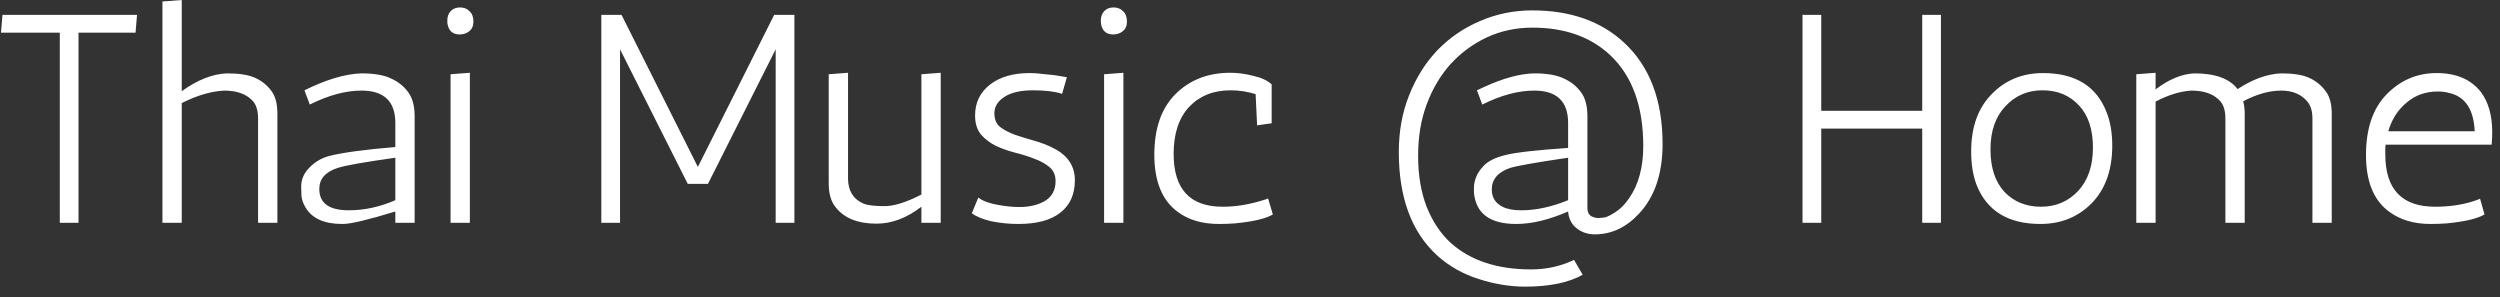 <svg width="202" height="24" viewBox="0 0 202 24" fill="none" xmlns="http://www.w3.org/2000/svg">
<rect x="0" y="0" width="202" height="24" fill="#333333" stroke="none"/>
<path d="M4.832 18V2.64H0.08L0.2 1.2H11.072L10.952 2.64H6.344V18H4.832ZM14.685 7.368C15.949 6.456 17.165 5.976 18.333 5.928C19.325 5.928 20.085 6.048 20.613 6.288C21.141 6.528 21.573 6.872 21.909 7.32C22.245 7.752 22.413 8.368 22.413 9.168V18H20.853V9.576C20.853 8.984 20.725 8.528 20.469 8.208C19.957 7.616 19.173 7.32 18.117 7.32C17.077 7.368 15.933 7.704 14.685 8.328V18H13.125V0.12L14.685 -1.43051e-06V7.368ZM24.599 7.296C26.343 6.432 27.871 5.976 29.183 5.928C30.223 5.928 31.023 6.064 31.583 6.336C32.159 6.592 32.623 6.96 32.975 7.44C33.327 7.904 33.503 8.56 33.503 9.408V18H31.943V17.088C29.751 17.76 28.343 18.096 27.719 18.096C27.687 18.096 27.663 18.096 27.647 18.096C26.207 18.096 25.223 17.656 24.695 16.776C24.503 16.456 24.391 16.144 24.359 15.84C24.343 15.536 24.335 15.28 24.335 15.072C24.335 14.496 24.559 13.984 25.007 13.536C25.455 13.072 25.991 12.76 26.615 12.6C27.671 12.328 29.447 12.088 31.943 11.88V9.936C31.943 8.192 31.031 7.32 29.207 7.32C27.927 7.32 26.535 7.696 25.031 8.448L24.599 7.296ZM25.799 15.264C25.799 16.416 26.591 16.992 28.175 16.992C29.439 16.992 30.695 16.72 31.943 16.176V12.744C29.447 13.096 27.903 13.368 27.311 13.56C26.303 13.88 25.799 14.448 25.799 15.264ZM37.965 5.88V18H36.405V6L37.965 5.88ZM37.125 2.784C36.805 2.784 36.557 2.68 36.381 2.472C36.221 2.264 36.141 2 36.141 1.68C36.141 1.36 36.229 1.104 36.405 0.912C36.597 0.704 36.853 0.6 37.173 0.6C37.493 0.6 37.749 0.704 37.941 0.912C38.149 1.104 38.253 1.376 38.253 1.728C38.253 2.08 38.141 2.344 37.917 2.52C37.709 2.696 37.445 2.784 37.125 2.784ZM48.587 18V1.2H50.219L56.387 13.488L62.555 1.2H64.187V18H62.675V3.984L57.203 14.856H55.571L50.099 3.984V18H48.587ZM69.793 16.464C70.145 16.592 70.705 16.656 71.473 16.656C72.241 16.656 73.233 16.344 74.449 15.72V6L76.009 5.88V18H74.449V16.704C73.265 17.616 72.057 18.072 70.825 18.072C69.289 18.072 68.177 17.616 67.489 16.704C67.137 16.256 66.961 15.632 66.961 14.832V6L68.521 5.88V14.424C68.521 15.416 68.945 16.096 69.793 16.464ZM85.819 7.584C85.243 7.392 84.459 7.296 83.466 7.296C82.475 7.296 81.707 7.472 81.162 7.824C80.618 8.176 80.347 8.616 80.347 9.144C80.347 9.656 80.507 10.032 80.826 10.272C81.147 10.512 81.546 10.72 82.026 10.896C82.507 11.056 83.026 11.216 83.587 11.376C84.162 11.536 84.691 11.744 85.171 12C86.29 12.576 86.85 13.432 86.85 14.568C86.85 15.704 86.459 16.576 85.674 17.184C84.906 17.792 83.778 18.096 82.29 18.096C81.538 18.096 80.811 18.024 80.106 17.88C79.418 17.72 78.891 17.504 78.522 17.232L79.05 15.96C79.418 16.28 80.162 16.512 81.282 16.656C81.635 16.704 81.995 16.728 82.362 16.728C83.195 16.728 83.891 16.56 84.451 16.224C85.01 15.872 85.29 15.344 85.29 14.64C85.29 14.16 85.13 13.784 84.811 13.512C84.49 13.24 84.091 13.016 83.611 12.84C83.13 12.648 82.603 12.48 82.026 12.336C81.466 12.192 80.947 12.008 80.466 11.784C79.987 11.544 79.587 11.24 79.266 10.872C78.947 10.488 78.787 9.976 78.787 9.336C78.787 8.296 79.186 7.464 79.987 6.84C80.787 6.216 81.859 5.904 83.203 5.904C83.538 5.904 83.882 5.928 84.234 5.976C84.587 6.008 84.906 6.04 85.195 6.072L86.203 6.24L85.819 7.584ZM90.77 5.88V18H89.21V6L90.77 5.88ZM89.93 2.784C89.61 2.784 89.362 2.68 89.186 2.472C89.026 2.264 88.946 2 88.946 1.68C88.946 1.36 89.034 1.104 89.21 0.912C89.402 0.704 89.658 0.6 89.978 0.6C90.298 0.6 90.554 0.704 90.746 0.912C90.954 1.104 91.058 1.376 91.058 1.728C91.058 2.08 90.946 2.344 90.722 2.52C90.514 2.696 90.25 2.784 89.93 2.784ZM101.454 7.608C100.798 7.4 100.126 7.296 99.438 7.296C98.046 7.296 96.926 7.744 96.078 8.64C95.246 9.536 94.83 10.8 94.83 12.432C94.83 15.28 96.15 16.704 98.79 16.704C99.846 16.704 100.934 16.528 102.054 16.176C102.278 16.112 102.414 16.064 102.462 16.032L102.846 17.328C102.286 17.664 101.27 17.904 99.798 18.048C99.382 18.08 98.942 18.096 98.478 18.096C97.118 18.096 95.998 17.76 95.118 17.088C93.886 16.16 93.27 14.632 93.27 12.504C93.27 10.376 93.838 8.744 94.974 7.608C96.126 6.456 97.606 5.88 99.414 5.88C99.99 5.88 100.598 5.96 101.238 6.12C101.894 6.264 102.398 6.496 102.75 6.816V9.96L101.574 10.128L101.454 7.608ZM126.704 9.936C126.704 8.192 125.792 7.32 123.968 7.32C122.672 7.32 121.272 7.696 119.768 8.448L119.336 7.296C119.448 7.248 119.656 7.152 119.96 7.008C121.464 6.32 122.792 5.96 123.944 5.928C124.984 5.928 125.784 6.064 126.344 6.336C126.92 6.592 127.384 6.96 127.736 7.44C128.088 7.904 128.264 8.56 128.264 9.408V16.872C128.28 17.16 128.384 17.36 128.576 17.472C128.784 17.568 128.96 17.616 129.104 17.616C129.264 17.616 129.448 17.6 129.656 17.568C129.88 17.52 130.184 17.368 130.568 17.112C130.952 16.856 131.304 16.496 131.624 16.032C132.392 14.928 132.776 13.52 132.776 11.808C132.776 8.576 131.88 6.12 130.088 4.44C128.504 2.968 126.416 2.232 123.824 2.232C122.496 2.232 121.264 2.496 120.128 3.024C119.008 3.552 118.032 4.272 117.2 5.184C116.384 6.096 115.744 7.176 115.28 8.424C114.816 9.656 114.584 11.048 114.584 12.6C114.584 14.152 114.816 15.528 115.28 16.728C115.76 17.912 116.408 18.88 117.224 19.632C118.824 21.056 120.984 21.768 123.704 21.768C124.952 21.768 126.112 21.512 127.184 21L127.88 22.2C126.744 22.84 125.192 23.16 123.224 23.16C121.992 23.16 120.736 22.952 119.456 22.536C118.192 22.136 117.08 21.504 116.12 20.64C114.056 18.752 113.024 15.968 113.024 12.288C113.024 10.608 113.304 9.072 113.864 7.68C114.424 6.272 115.184 5.064 116.144 4.056C117.12 3.048 118.264 2.264 119.576 1.704C120.904 1.128 122.312 0.84 123.8 0.84C126.888 0.84 129.368 1.712 131.24 3.456C133.304 5.376 134.336 8.104 134.336 11.64C134.336 14.024 133.704 15.896 132.44 17.256C131.4 18.376 130.208 18.936 128.864 18.936C128.288 18.936 127.792 18.768 127.376 18.432C126.976 18.112 126.752 17.664 126.704 17.088C125.168 17.76 123.768 18.096 122.504 18.096C120.392 18.096 119.256 17.256 119.096 15.576C119.096 15.48 119.096 15.328 119.096 15.12C119.096 14.896 119.152 14.632 119.264 14.328C119.376 14.008 119.6 13.68 119.936 13.344C120.288 12.992 120.856 12.72 121.64 12.528C122.44 12.32 124.128 12.128 126.704 11.952V9.936ZM122.936 16.992C124.104 16.992 125.36 16.72 126.704 16.176V12.744C124.192 13.112 122.64 13.384 122.048 13.56C121.04 13.896 120.536 14.48 120.536 15.312C120.536 15.952 120.824 16.416 121.4 16.704C121.768 16.896 122.28 16.992 122.936 16.992ZM145.644 18V1.2H147.156V8.952H155.316V1.2H156.828V18H155.316V10.392H147.156V18H145.644ZM159.702 14.928C159.414 14.16 159.27 13.264 159.27 12.24C159.27 10.272 159.822 8.728 160.926 7.608C162.03 6.472 163.414 5.904 165.078 5.904C167.686 5.904 169.398 6.96 170.214 9.072C170.518 9.84 170.67 10.736 170.67 11.76C170.67 13.728 170.118 15.28 169.014 16.416C167.91 17.536 166.526 18.096 164.862 18.096C162.254 18.096 160.534 17.04 159.702 14.928ZM160.83 12.072C160.83 13.544 161.206 14.688 161.958 15.504C162.726 16.304 163.71 16.704 164.91 16.704C166.11 16.704 167.11 16.28 167.91 15.432C168.71 14.568 169.11 13.4 169.11 11.928C169.11 10.456 168.734 9.32 167.982 8.52C167.23 7.704 166.246 7.296 165.03 7.296C163.83 7.296 162.83 7.728 162.03 8.592C161.23 9.44 160.83 10.6 160.83 12.072ZM177.076 7.32C176.18 7.368 175.212 7.664 174.172 8.208V18H172.612V6L174.172 5.88V7.224C175.244 6.408 176.284 5.976 177.292 5.928C178.988 5.928 180.156 6.352 180.796 7.2C182.012 6.4 183.188 5.976 184.324 5.928C185.3 5.928 186.052 6.048 186.58 6.288C187.108 6.528 187.54 6.872 187.876 7.32C188.228 7.752 188.404 8.368 188.404 9.168V18H186.844V9.576C186.844 8.984 186.708 8.528 186.436 8.208C185.94 7.616 185.236 7.32 184.324 7.32C183.364 7.32 182.34 7.608 181.252 8.184C181.332 8.504 181.372 8.832 181.372 9.168V18H179.812V9.576C179.812 8.984 179.684 8.528 179.428 8.208C178.916 7.616 178.132 7.32 177.076 7.32ZM192.732 12.48C192.732 15.296 194.076 16.704 196.764 16.704C197.9 16.704 198.94 16.552 199.884 16.248C200.124 16.168 200.292 16.104 200.388 16.056L200.748 17.328C200.188 17.664 199.172 17.904 197.7 18.048C197.284 18.08 196.844 18.096 196.38 18.096C195.036 18.096 193.916 17.76 193.02 17.088C191.788 16.176 191.172 14.656 191.172 12.528C191.172 10.4 191.724 8.768 192.828 7.632C193.948 6.48 195.3 5.904 196.884 5.904C198.468 5.904 199.66 6.416 200.46 7.44C201.068 8.256 201.372 9.336 201.372 10.68C201.372 11 201.356 11.336 201.324 11.688H192.756C192.74 11.816 192.732 11.952 192.732 12.096V12.48ZM196.98 7.392C195.988 7.392 195.14 7.696 194.436 8.304C193.732 8.896 193.244 9.664 192.972 10.608H199.956C199.876 8.832 199.188 7.8 197.892 7.512C197.604 7.432 197.3 7.392 196.98 7.392Z" fill="white"/>
</svg>
